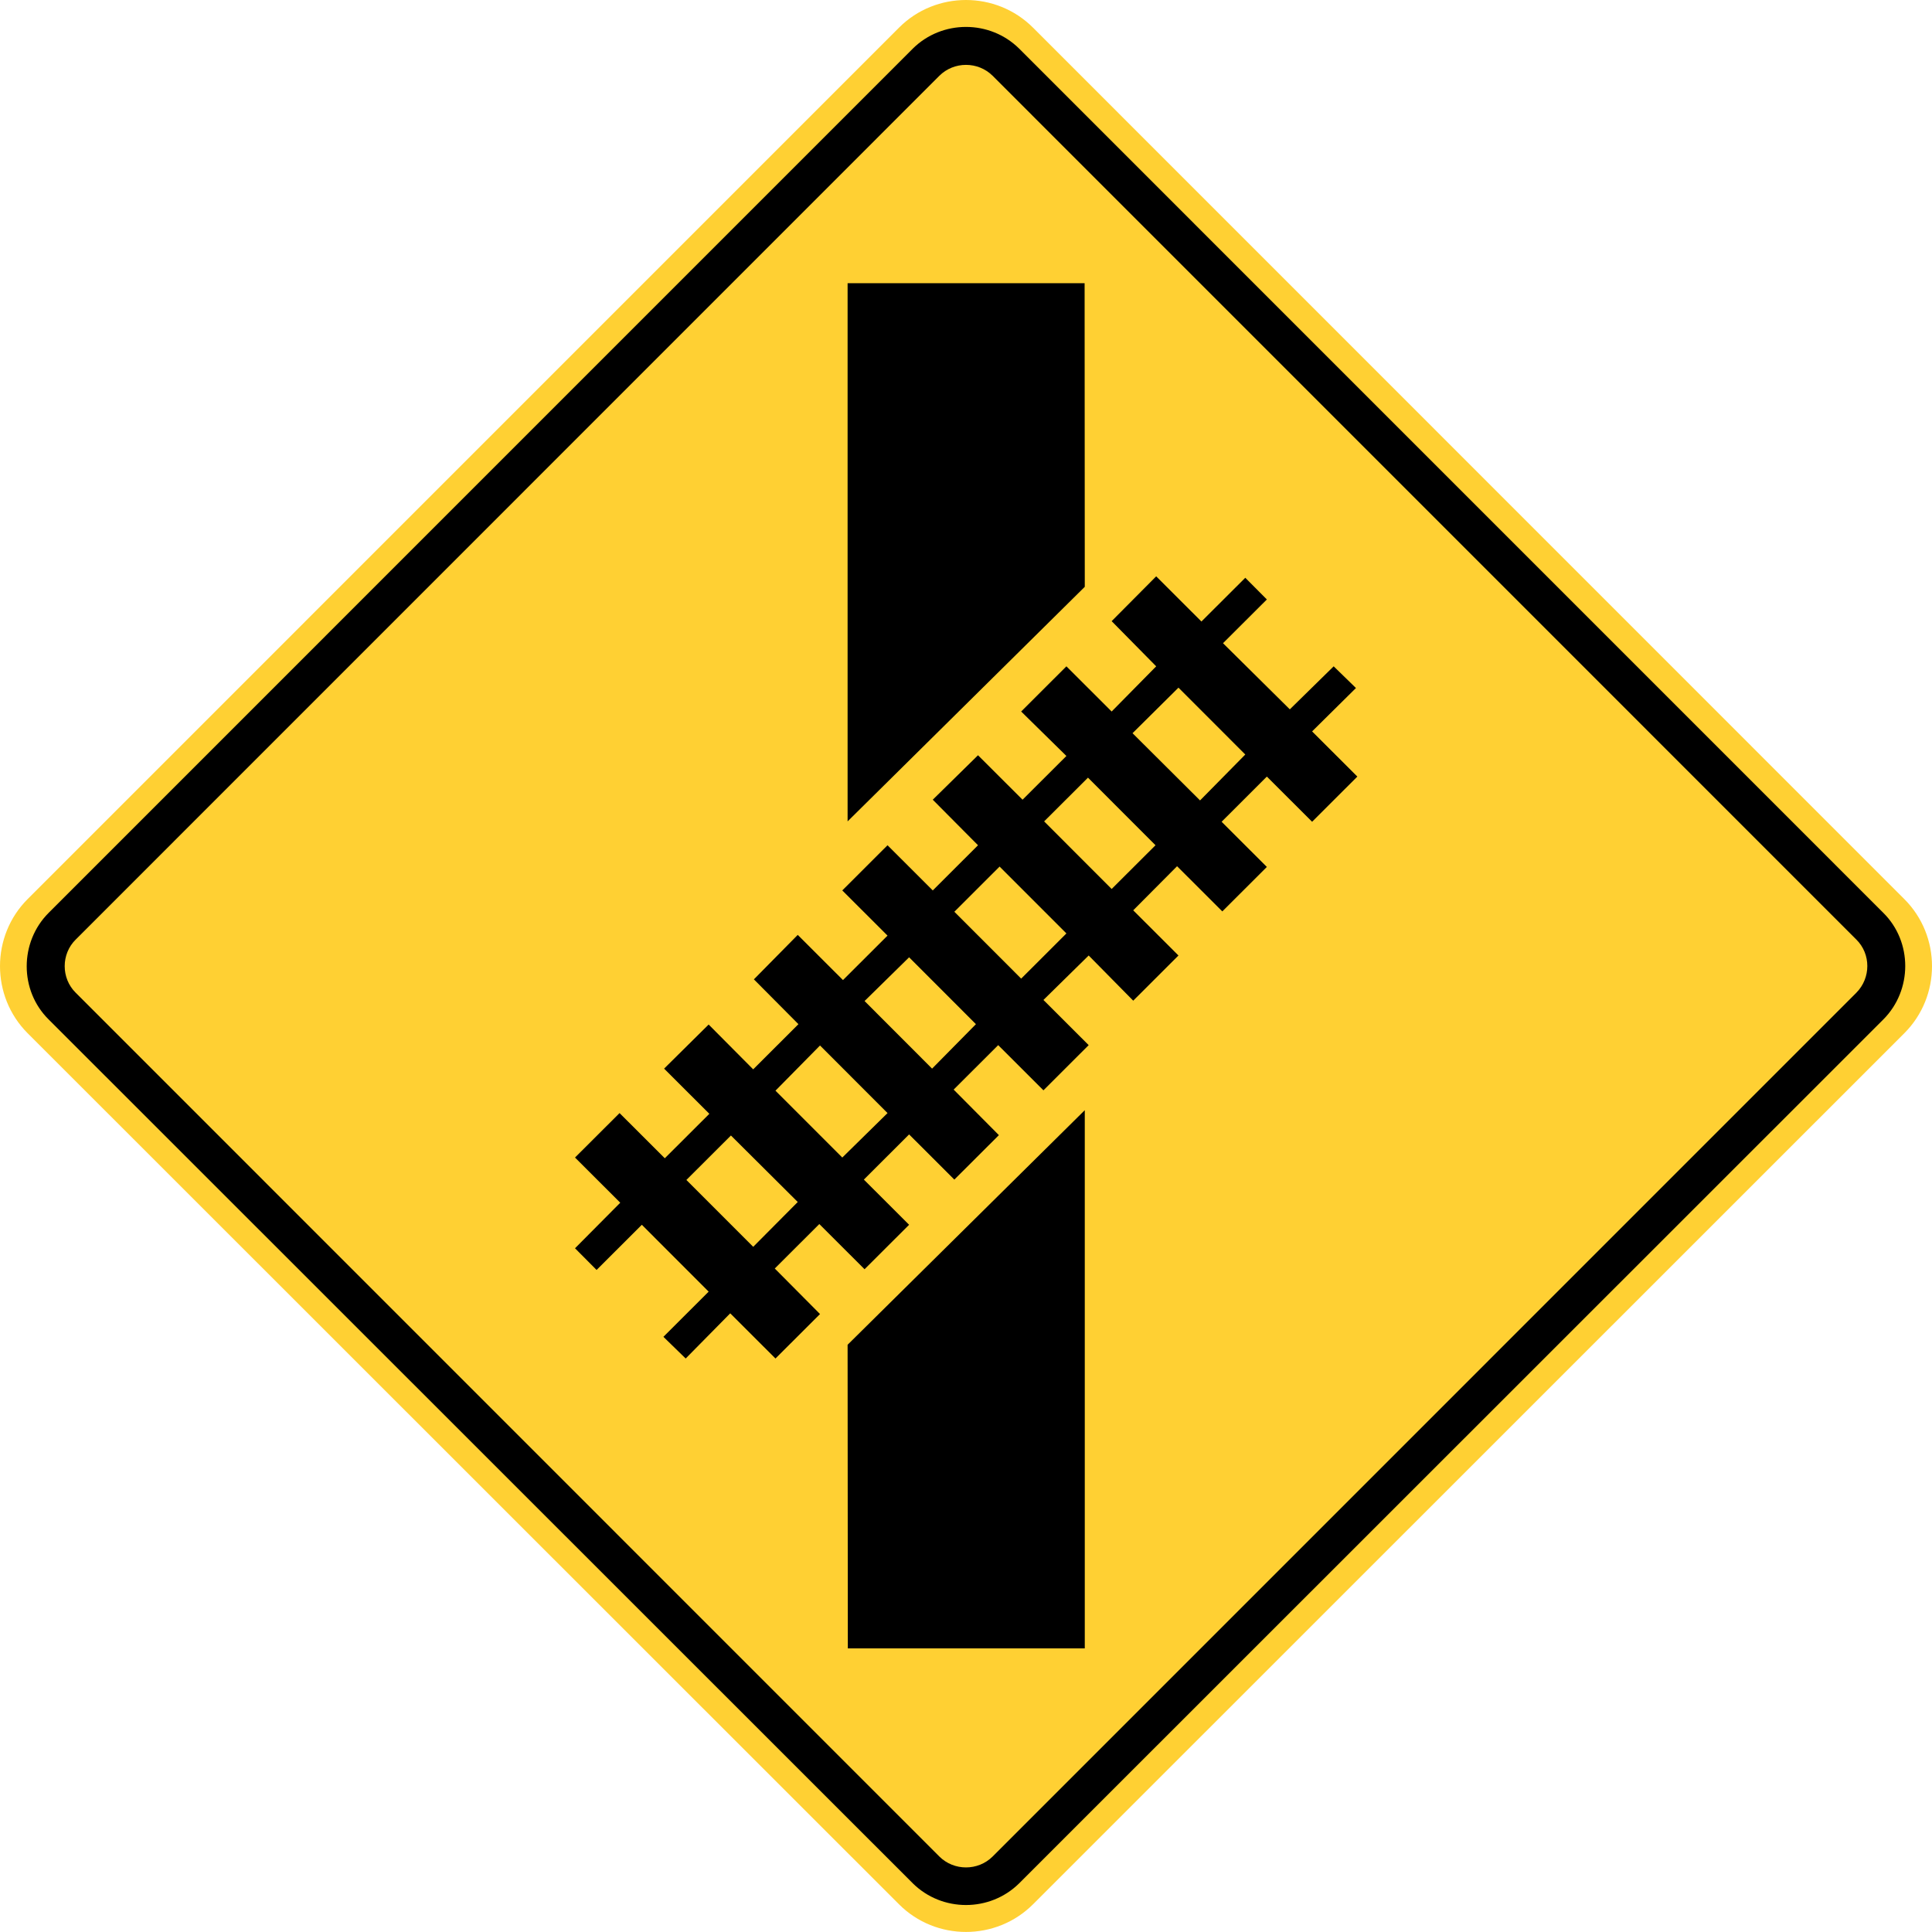 <svg xmlns="http://www.w3.org/2000/svg" width="512" height="511.985" viewBox="0 0 491.535 491.521"><path d="M7.023 228.748l221.698-221.713c9.364-9.38 24.713-9.38 34.099 0l221.677 221.713c9.385 9.38 9.385 24.737 0 34.117l-221.677 221.621c-9.385 9.38-24.735 9.38-34.099 0l-221.698-221.621c-9.364-9.38-9.364-24.737 0-34.117" fill="#ffd033"/><defs><clipPath><path d="M63 43h512.622v313.129h-512.622v-313.129z"/></clipPath></defs><path d="M12.378 232.242l219.856-219.874c7.444-7.357 19.613-7.357 27.058 0l219.856 219.874c7.437 7.357 7.437 19.679 0 27.128l-219.856 219.782c-7.444 7.357-19.613 7.357-27.058 0l-219.856-219.782c-7.444-7.357-7.444-19.679 0-27.128" fill-rule="evenodd"/><path d="M19.256 239.047l219.75-219.782c3.719-3.678 9.803-3.678 13.522 0l219.764 219.782c3.719 3.678 3.719 9.748 0 13.518l-219.764 219.782c-3.719 3.678-9.803 3.678-13.522 0l-219.75-219.782c-3.726-3.678-3.726-9.84 0-13.518" fill="#ffd033" fill-rule="evenodd"/><path d="M215.645 342.133l.057 77.246h60.285v-136.927l-60.342 59.681zM294.156 146.629l-11.333 11.403 11.333 11.495-11.333 11.495-11.51-11.495-11.51 11.495 11.51 11.311-11.156 11.127-11.333-11.311-11.51 11.311 11.51 11.587-11.51 11.495-11.51-11.495-11.51 11.495 11.51 11.495-11.333 11.311-11.51-11.495-11.156 11.311 11.333 11.403-11.51 11.495-11.333-11.403-11.333 11.219 11.51 11.495-11.333 11.311-11.51-11.495-11.333 11.311 11.51 11.495-11.51 11.587 5.489 5.518 11.51-11.495 17 17.012-11.51 11.495 5.667 5.518 11.333-11.495 11.51 11.495 11.333-11.311-11.51-11.587 11.333-11.311 11.51 11.495 11.333-11.311-11.51-11.495 11.51-11.495 11.51 11.495 11.333-11.311-11.51-11.587 11.333-11.311 11.51 11.495 11.51-11.495-11.51-11.495 11.51-11.311 11.333 11.495 11.51-11.495-11.51-11.495 11.156-11.219 11.51 11.495 11.333-11.311-11.51-11.495 11.51-11.495 11.51 11.495 11.51-11.495-11.51-11.495 11.156-11.035-5.667-5.518-11.156 10.943-17-16.828 11.156-11.127-5.489-5.518-11.156 11.127-11.51-11.495zm5.667 28.323l17 17.012-11.51 11.679-17.177-17.104 11.687-11.587zm-23.02 22.898l17.177 17.196-11.156 11.127-17.177-17.196 11.156-11.127zm-22.489 22.622l17 17.012-11.51 11.495-17-17.012 11.51-11.495zm-23.02 23.082l17 17.012-11.156 11.311-17.177-17.196 11.333-11.127zm-22.666 22.438l17.177 17.196-11.51 11.311-17-17.012 11.333-11.495zm-22.666 22.898l17 16.92-11.333 11.403-17-17.012 11.333-11.311zM275.987 149.295l-.043-77.246h-60.299v136.927l60.342-59.681z" fill-rule="evenodd"/></svg>